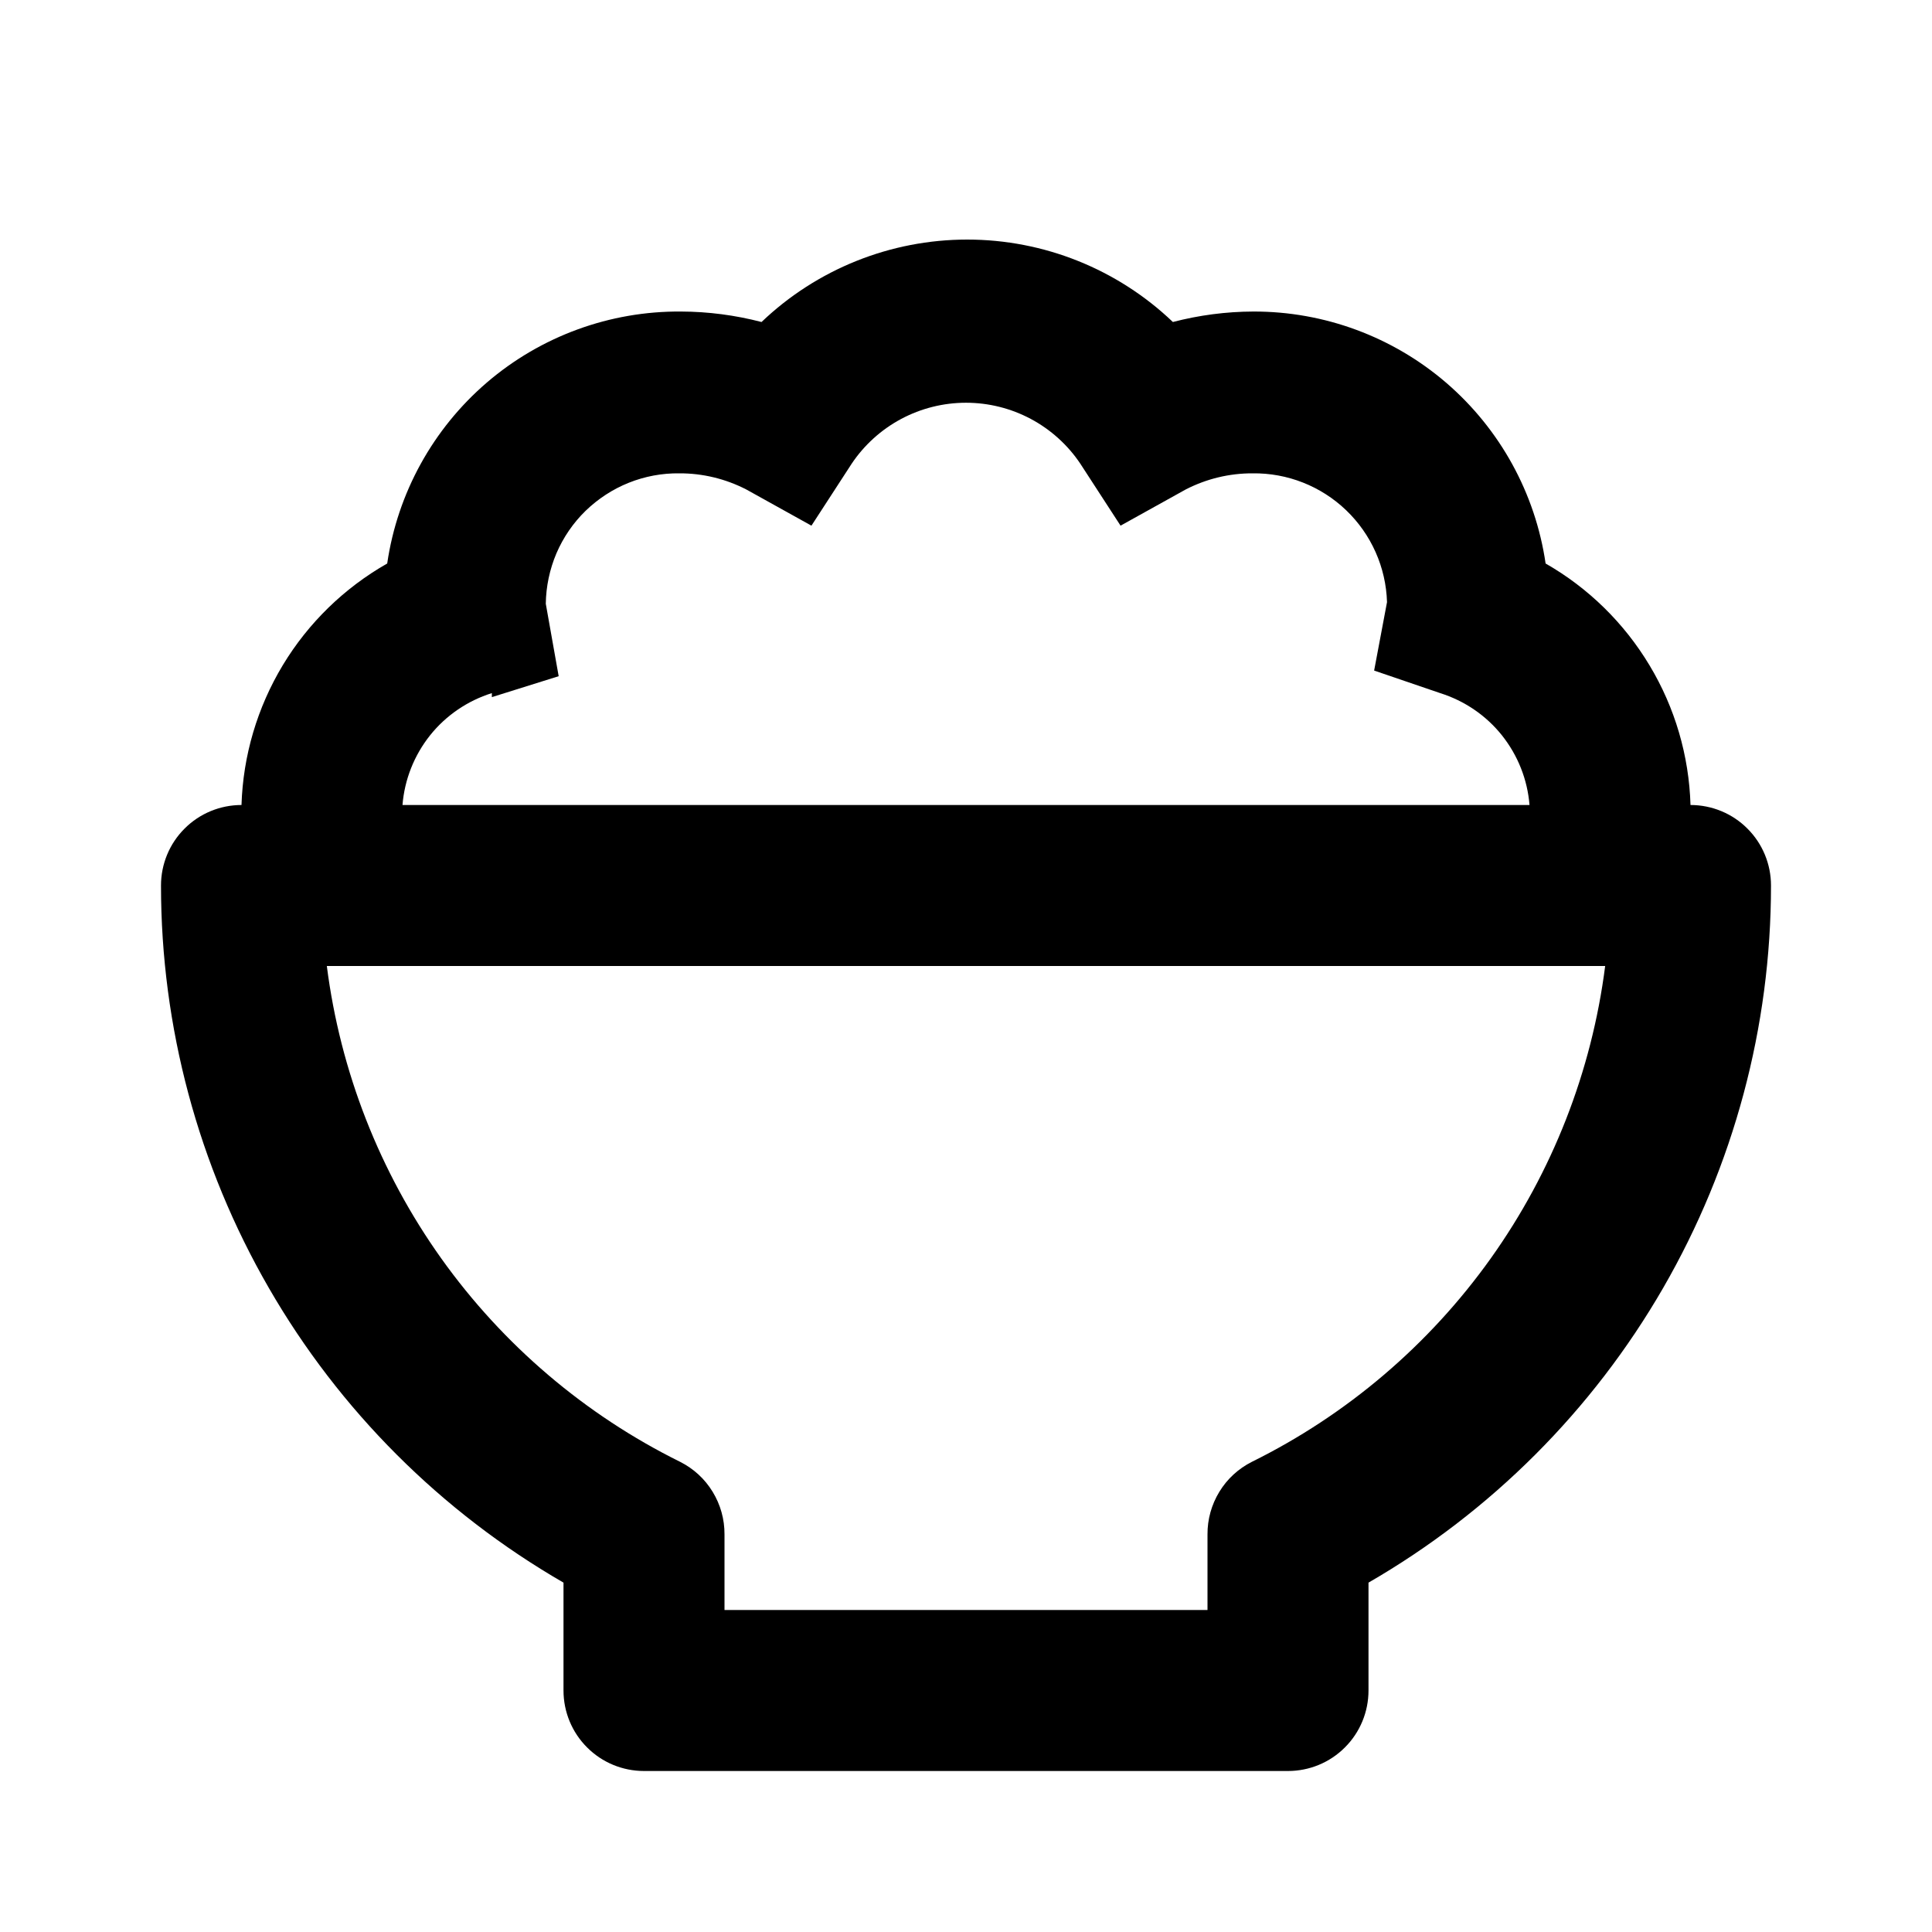 <svg width="24" height="24" viewBox="0 0 24 24" fill="none" xmlns="http://www.w3.org/2000/svg">
<path d="M7 19.66V21C7 21.265 7.105 21.52 7.293 21.707C7.48 21.895 7.735 22 8 22H16C16.265 22 16.52 21.895 16.707 21.707C16.895 21.52 17 21.265 17 21V19.66C18.52 18.782 19.782 17.52 20.66 16C21.538 14.48 22 12.755 22 11C22 10.735 21.895 10.48 21.707 10.293C21.52 10.105 21.265 10 21 10C20.982 9.388 20.807 8.79 20.491 8.265C20.176 7.74 19.732 7.304 19.2 7C19.073 6.129 18.635 5.333 17.969 4.758C17.302 4.183 16.45 3.868 15.57 3.87C15.232 3.871 14.896 3.915 14.57 4C13.882 3.343 12.967 2.976 12.015 2.976C11.063 2.976 10.148 3.343 9.46 4C9.133 3.915 8.797 3.871 8.46 3.87C7.576 3.863 6.72 4.176 6.049 4.751C5.378 5.327 4.938 6.125 4.81 7C4.277 7.303 3.83 7.738 3.513 8.263C3.196 8.789 3.019 9.387 3 10C2.735 10 2.48 10.105 2.293 10.293C2.105 10.48 2 10.735 2 11C2 12.755 2.462 14.48 3.34 16C4.217 17.52 5.48 18.782 7 19.66ZM6.11 8.66L6.94 8.4L6.78 7.5C6.783 7.285 6.828 7.072 6.912 6.874C6.997 6.676 7.12 6.496 7.274 6.346C7.429 6.196 7.611 6.077 7.811 5.997C8.011 5.917 8.225 5.877 8.44 5.88C8.729 5.879 9.013 5.948 9.27 6.08L10.08 6.53L10.58 5.76C10.736 5.527 10.948 5.336 11.195 5.204C11.443 5.072 11.719 5.003 12 5.003C12.281 5.003 12.557 5.072 12.805 5.204C13.052 5.336 13.264 5.527 13.42 5.76L13.92 6.53L14.73 6.08C14.987 5.948 15.271 5.879 15.56 5.88C15.992 5.874 16.41 6.039 16.722 6.338C17.035 6.638 17.217 7.048 17.23 7.48L17.07 8.33L17.89 8.61C18.192 8.705 18.46 8.887 18.658 9.135C18.855 9.383 18.975 9.684 19 10H5C5.025 9.684 5.145 9.383 5.342 9.135C5.54 8.887 5.808 8.705 6.11 8.61V8.66ZM19.94 12C19.773 13.309 19.285 14.557 18.519 15.632C17.753 16.706 16.733 17.575 15.55 18.16C15.384 18.244 15.244 18.372 15.147 18.532C15.05 18.691 14.999 18.873 15 19.06V20H9V19.06C9.001 18.873 8.95 18.691 8.853 18.532C8.756 18.372 8.616 18.244 8.45 18.16C7.267 17.575 6.247 16.706 5.481 15.632C4.715 14.557 4.227 13.309 4.06 12H19.94Z" fill="black"/>
</svg>
